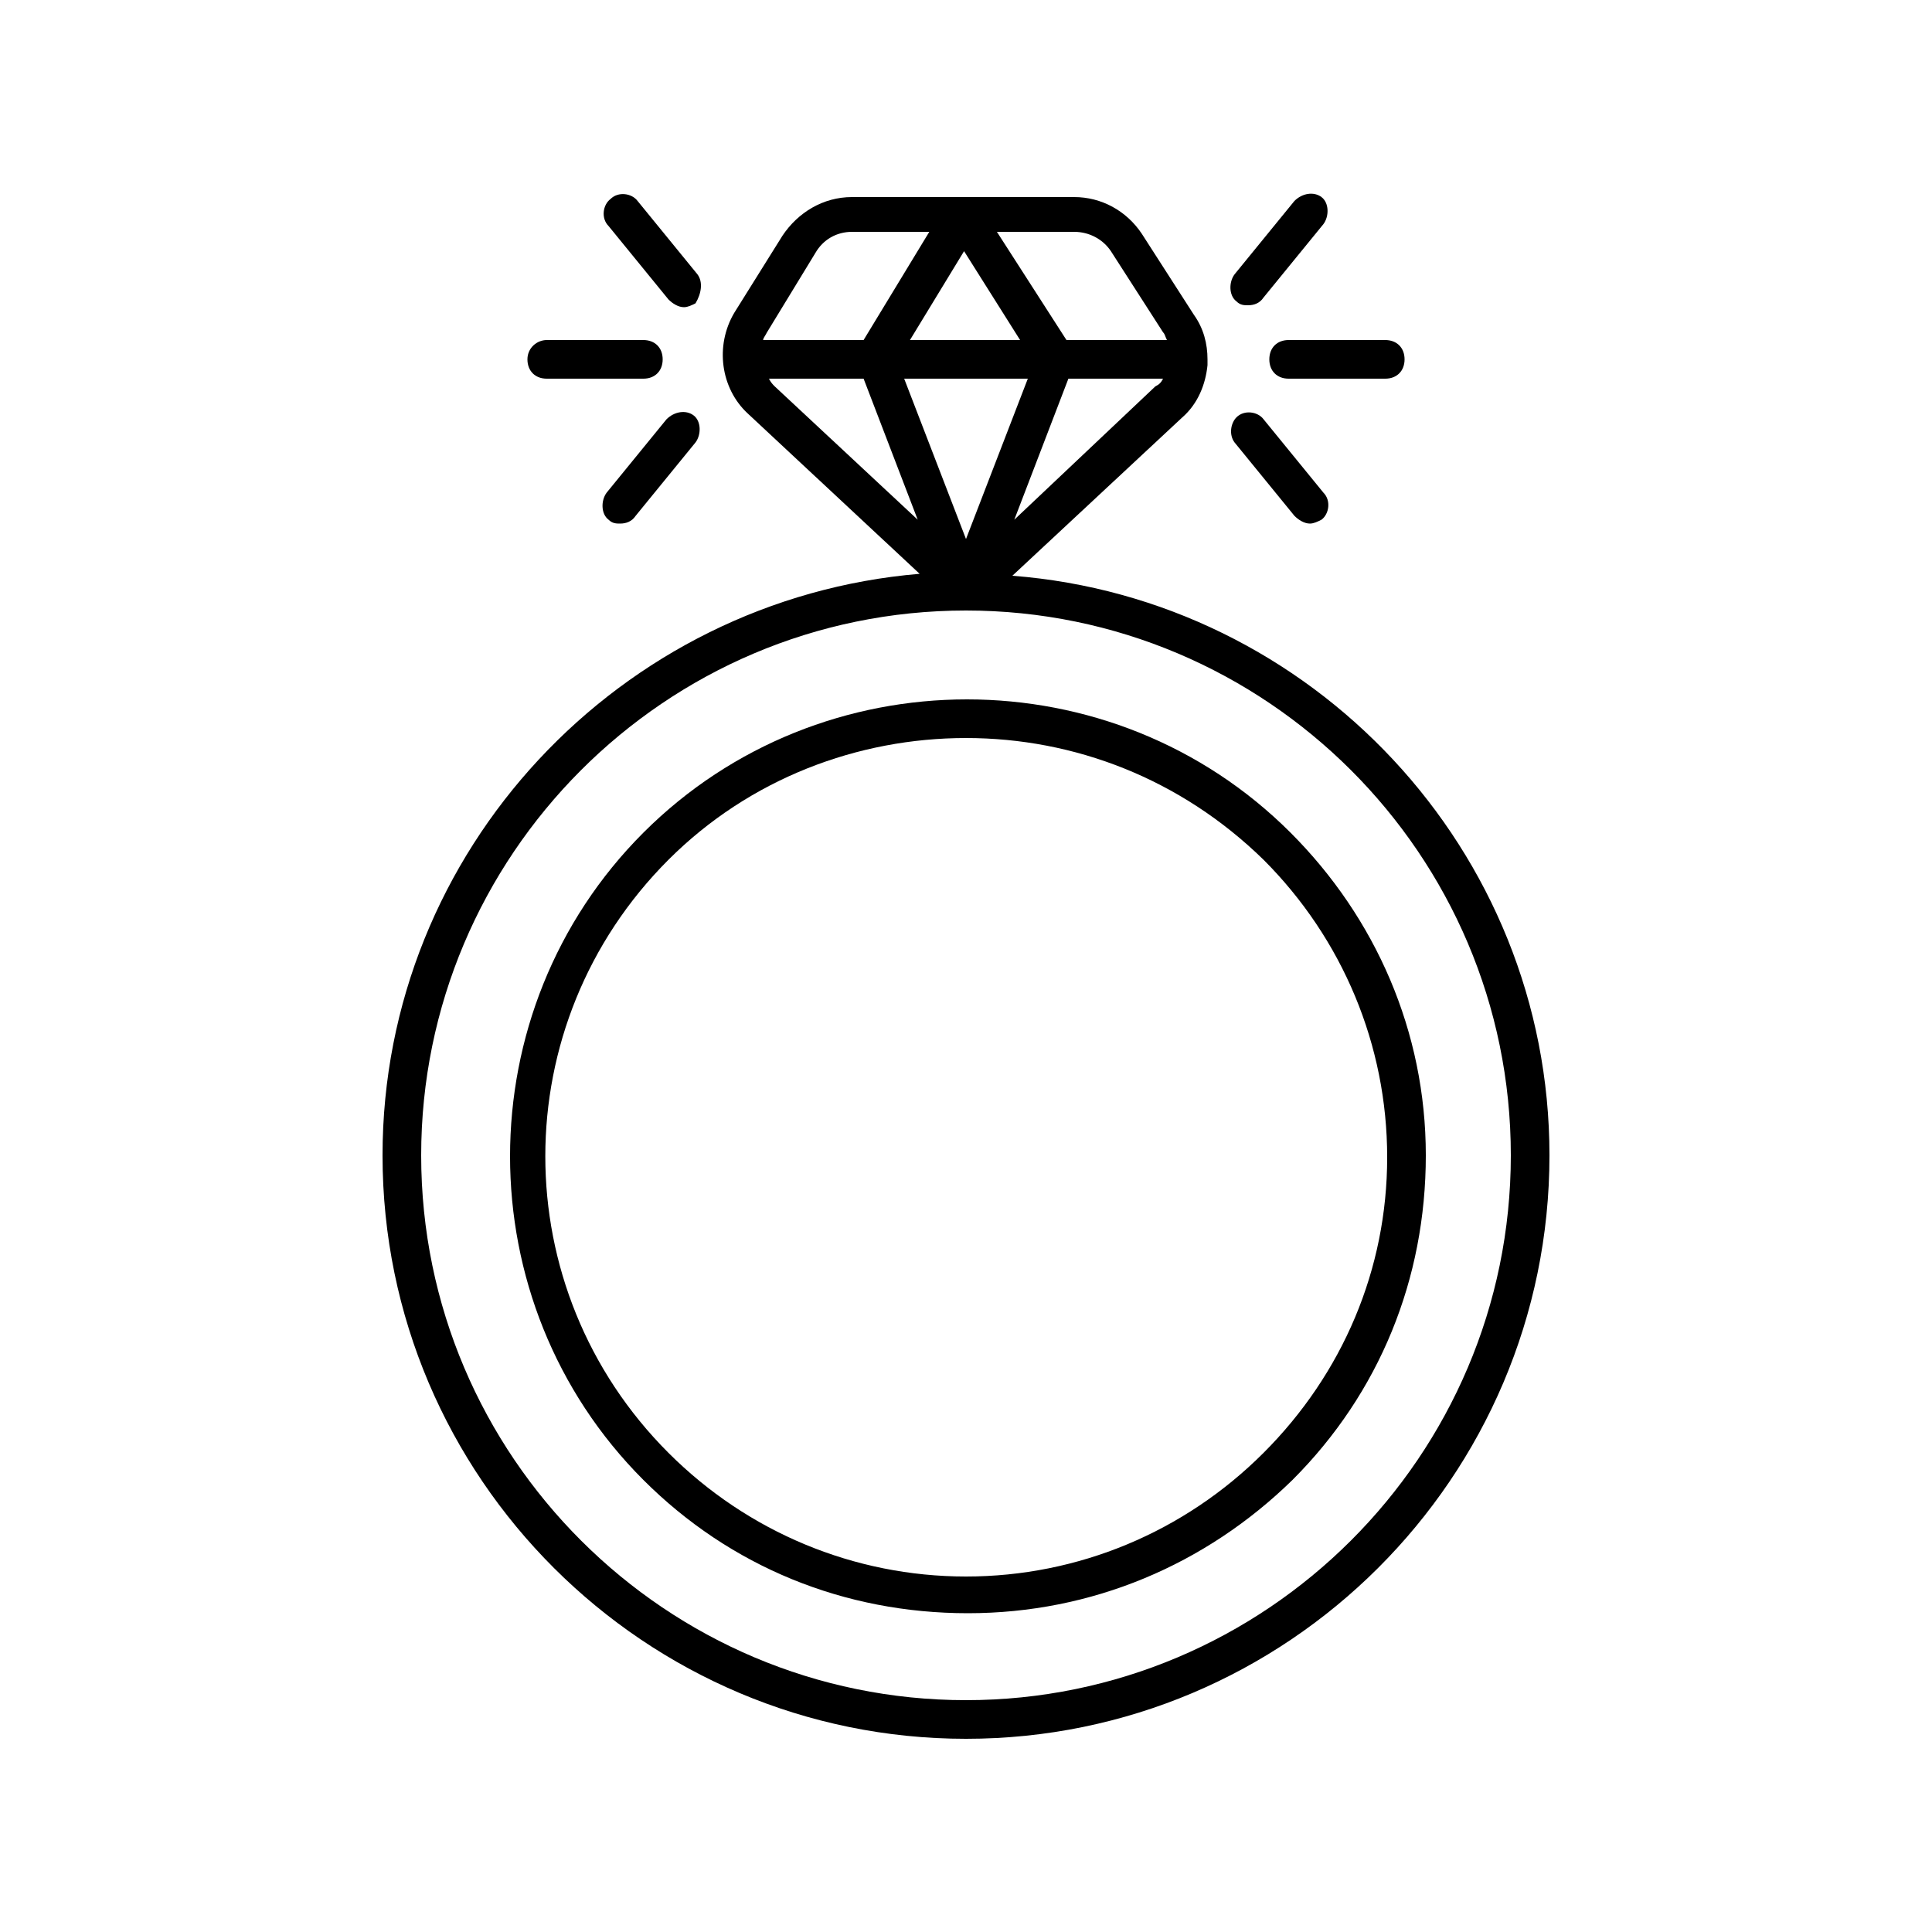 <?xml version="1.0" encoding="utf-8"?>
<!-- Generator: Adobe Illustrator 25.4.1, SVG Export Plug-In . SVG Version: 6.00 Build 0)  -->
<svg version="1.1" id="Layer_1" xmlns="http://www.w3.org/2000/svg" xmlns:xlink="http://www.w3.org/1999/xlink" x="0px" y="0px"
	 viewBox="0 0 100 100" style="enable-background:new 0 0 100 100;" xml:space="preserve">
<g>
	<path d="M80.2,59.8C80.2,44,67.9,31,52.4,29.8l8.8-8.2c0.8-0.7,1.2-1.7,1.3-2.7c0-0.1,0-0.1,0-0.2c0,0,0-0.1,0-0.1
		c0-0.8-0.2-1.6-0.7-2.3l-2.7-4.2c-0.8-1.2-2.1-1.9-3.5-1.9H44.1c-1.5,0-2.8,0.8-3.6,2L38,16.2c-1,1.7-0.7,3.9,0.7,5.2l8.9,8.3
		C32.1,31,19.8,44,19.8,59.8C19.8,76.5,33.4,90,50,90S80.2,76.5,80.2,59.8z M53.2,19.6L50,27.9l-3.2-8.3H53.2z M47.1,17.6l2.8-4.6
		l2.9,4.6H47.1z M52.5,26.9l2.8-7.3h4.9c-0.1,0.2-0.2,0.3-0.4,0.4L52.5,26.9z M57.5,13l2.7,4.2c0.1,0.1,0.1,0.2,0.2,0.4h-5.2
		L51.6,12h4C56.4,12,57.1,12.4,57.5,13z M42.2,13.1c0.4-0.7,1.1-1.1,1.9-1.1h4l-3.4,5.6h-5.2c0-0.1,0.1-0.2,0.2-0.4L42.2,13.1z
		 M39.8,19.6h4.9l2.8,7.3L40.1,20C40,19.9,39.9,19.8,39.8,19.6z M50,88c-15.5,0-28.2-12.6-28.2-28.2c0-15.5,12.6-28.2,28.2-28.2
		c15.5,0,28.2,12.6,28.2,28.2C78.2,75.4,65.5,88,50,88z"/>
	<path d="M66.8,43.1c-9.2-9.2-24.3-9.2-33.5,0c-9.2,9.2-9.2,24.3,0,33.5c4.5,4.5,10.4,6.9,16.8,6.9s12.3-2.5,16.8-6.9
		c4.5-4.5,6.9-10.4,6.9-16.8S71.2,47.5,66.8,43.1z M65.4,75.2c-4.1,4.1-9.6,6.4-15.4,6.4s-11.3-2.3-15.4-6.4
		c-8.5-8.5-8.5-22.2,0-30.7c4.2-4.2,9.8-6.3,15.4-6.3c5.6,0,11.1,2.1,15.4,6.3c4.1,4.1,6.4,9.6,6.4,15.4S69.5,71.1,65.4,75.2z"/>
	<path d="M27.3,18.6c0,0.6,0.4,1,1,1h5c0.6,0,1-0.4,1-1s-0.4-1-1-1h-5C27.8,17.6,27.3,18,27.3,18.6z"/>
	<path d="M36.1,14.2L33,10.4c-0.3-0.4-1-0.5-1.4-0.1c-0.4,0.3-0.5,1-0.1,1.4l3.1,3.8c0.2,0.2,0.5,0.4,0.8,0.4c0.2,0,0.4-0.1,0.6-0.2
		C36.3,15.2,36.4,14.6,36.1,14.2z"/>
	<path d="M34.5,21.7l-3.1,3.8c-0.3,0.4-0.3,1.1,0.1,1.4c0.2,0.2,0.4,0.2,0.6,0.2c0.3,0,0.6-0.1,0.8-0.4l3.1-3.8
		c0.3-0.4,0.3-1.1-0.1-1.4C35.5,21.2,34.9,21.3,34.5,21.7z"/>
	<path d="M65.7,18.6c0,0.6,0.4,1,1,1h5c0.6,0,1-0.4,1-1s-0.4-1-1-1h-5C66.1,17.6,65.7,18,65.7,18.6z"/>
	<path d="M63.9,22.9l3.1,3.8c0.2,0.2,0.5,0.4,0.8,0.4c0.2,0,0.4-0.1,0.6-0.2c0.4-0.3,0.5-1,0.1-1.4l-3.1-3.8c-0.3-0.4-1-0.5-1.4-0.1
		C63.7,21.9,63.6,22.5,63.9,22.9z"/>
	<path d="M67,10.4l-3.1,3.8c-0.3,0.4-0.3,1.1,0.1,1.4c0.2,0.2,0.4,0.2,0.6,0.2c0.3,0,0.6-0.1,0.8-0.4l3.1-3.8
		c0.3-0.4,0.3-1.1-0.1-1.4C68,9.9,67.4,10,67,10.4z"/>
</g>
</svg>

